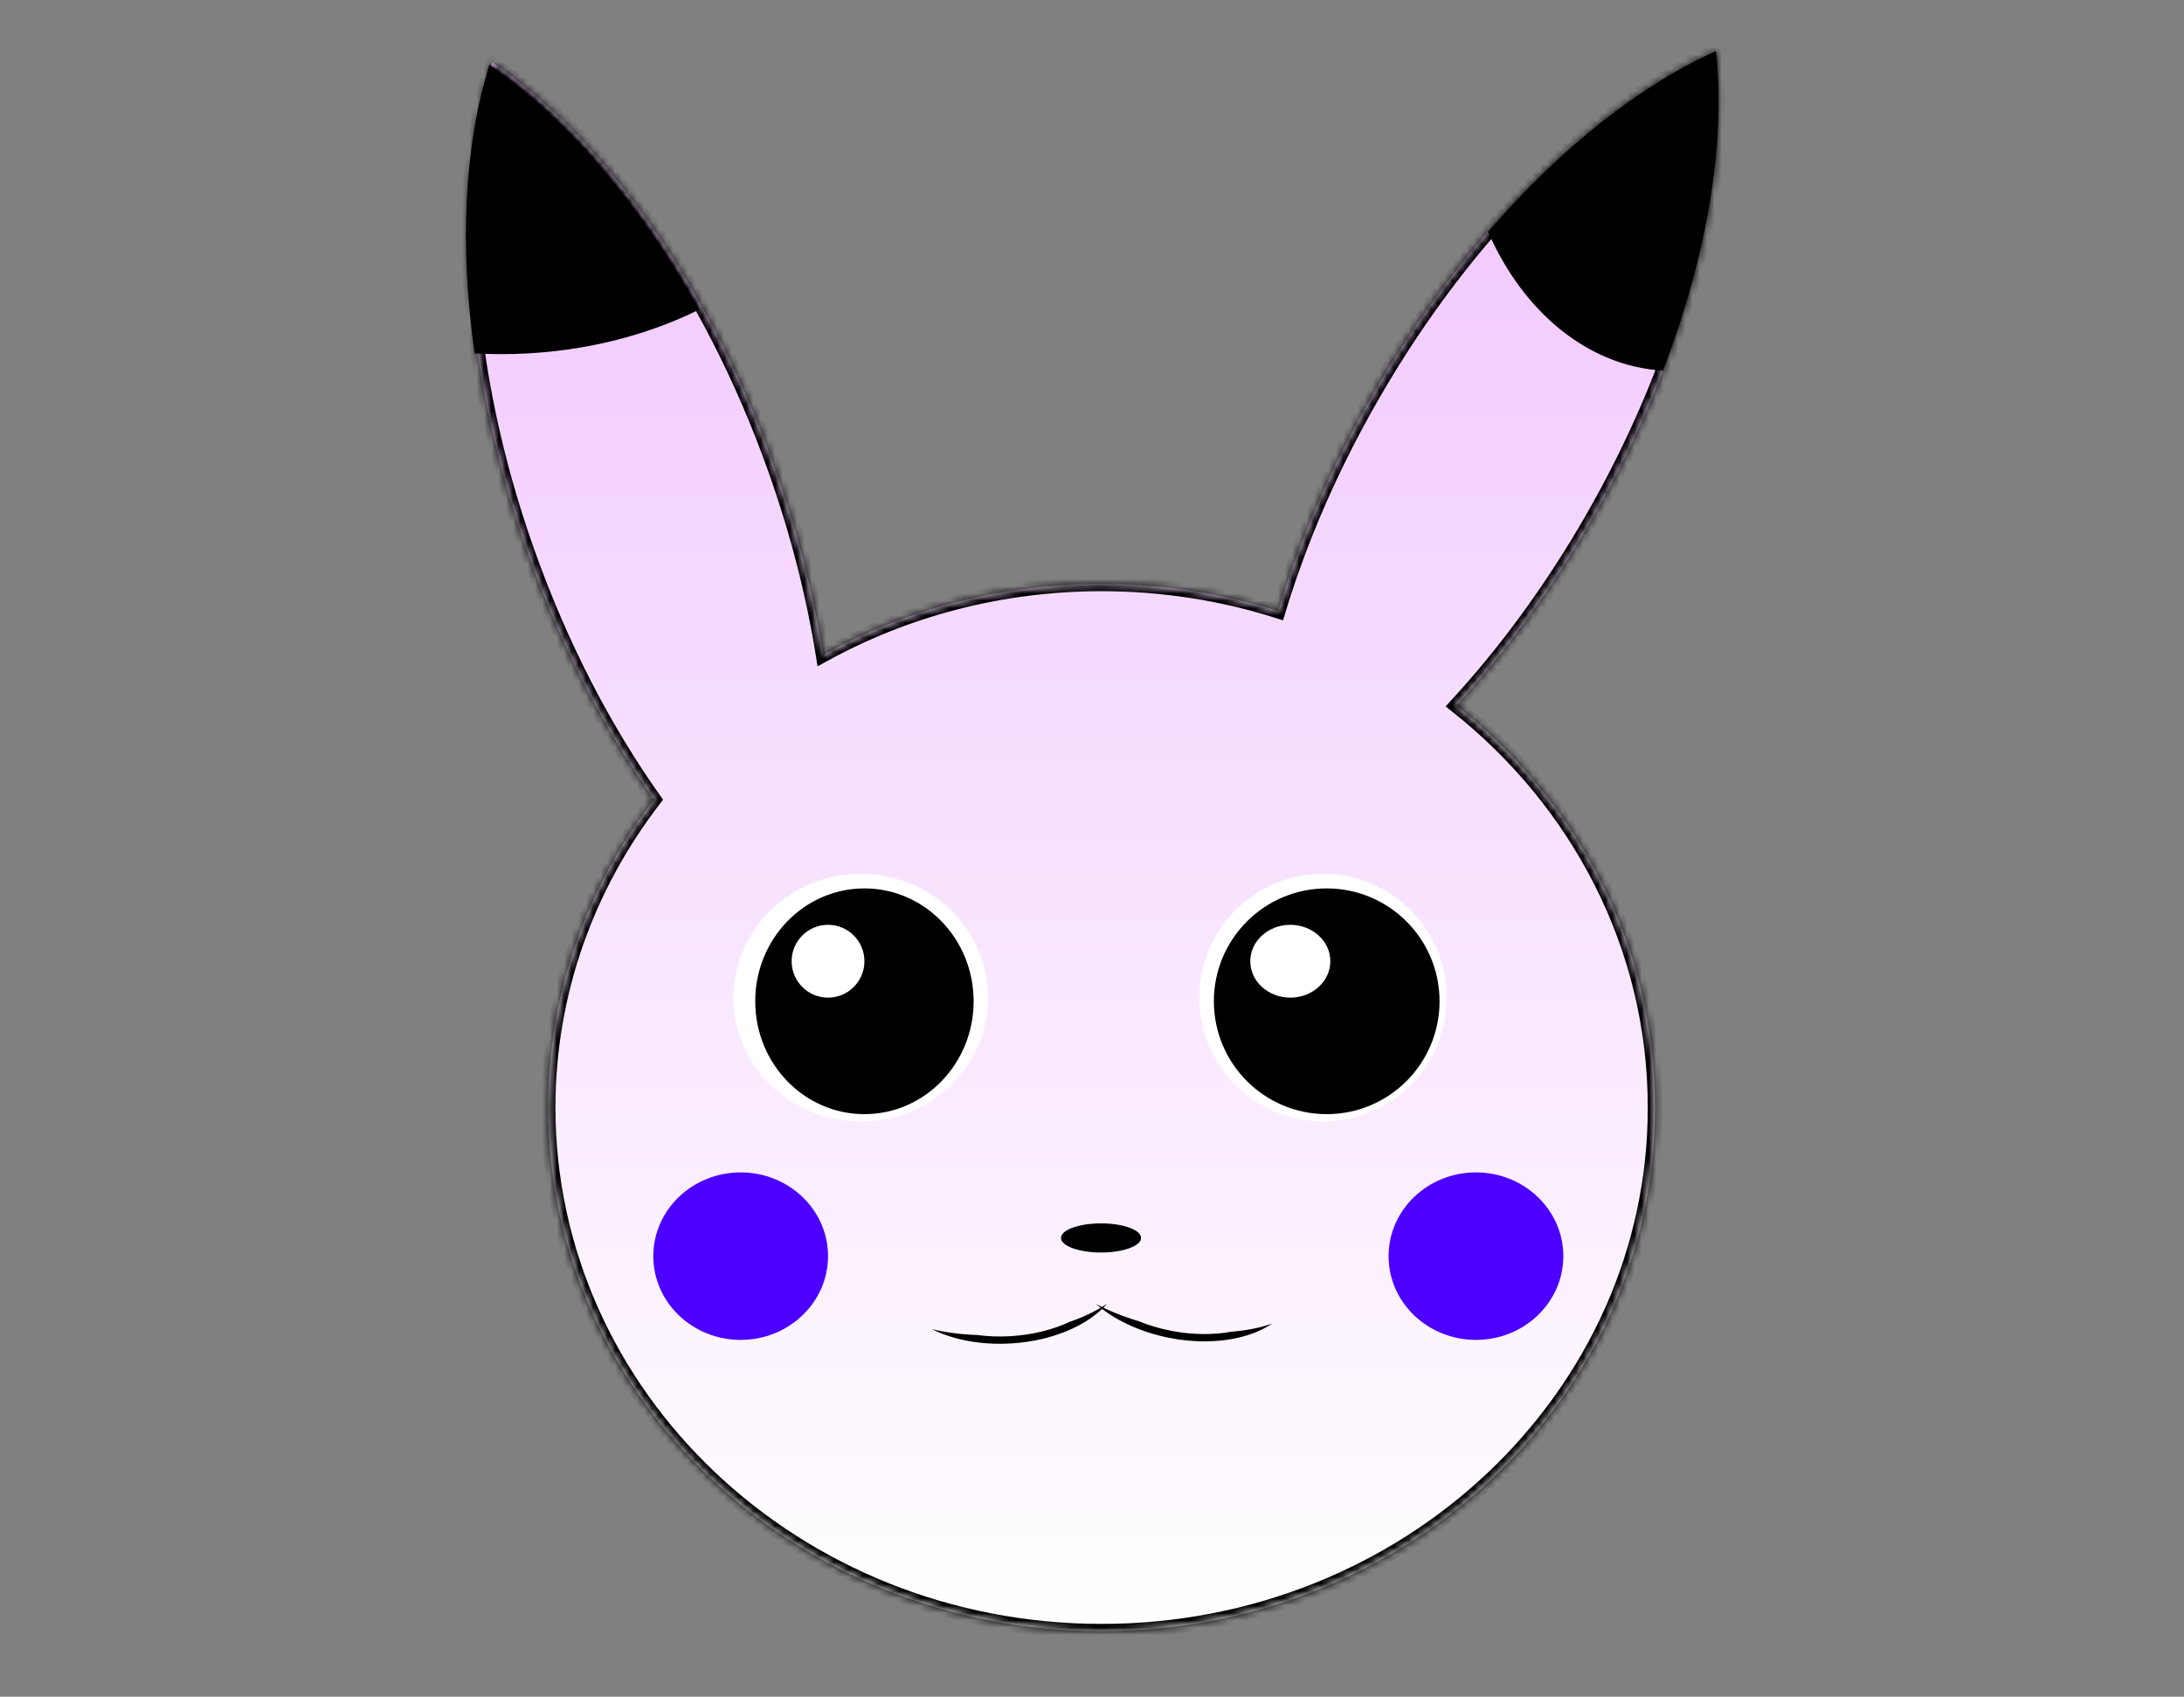 <svg width="300" height="233" viewBox="0 0 300 233" fill="none" xmlns="http://www.w3.org/2000/svg">
<rect x="0" y="0" width="300" height="233" fill="#808080" stroke="none"/>
<mask id="path-1-inside-1" fill="white">
<path fill-rule="evenodd" clip-rule="evenodd" d="M175.576 83.929C178.489 74.276 182.812 64.214 188.526 54.29C201.753 31.314 219.403 14.332 235.723 7C237.649 24.67 231.873 48.38 218.646 71.355C213.083 81.019 206.737 89.622 200.037 96.893C216.726 110.083 227.343 129.916 227.343 152.096C227.343 191.807 193.306 224 151.32 224C109.335 224 75.298 191.807 75.298 152.096C75.298 136.284 80.694 121.665 89.839 109.795C83.035 100.203 77.02 88.68 72.461 75.84C63.46 50.486 62.2 25.799 67.616 8.57C82.827 18.931 97.509 39.149 106.511 64.503C109.581 73.152 111.751 81.723 113.062 89.947C124.3 83.745 137.371 80.191 151.32 80.191C159.802 80.191 167.958 81.505 175.576 83.929Z"/>
</mask>
<path fill-rule="evenodd" clip-rule="evenodd" d="M175.576 83.929C178.489 74.276 182.812 64.214 188.526 54.29C201.753 31.314 219.403 14.332 235.723 7C237.649 24.67 231.873 48.38 218.646 71.355C213.083 81.019 206.737 89.622 200.037 96.893C216.726 110.083 227.343 129.916 227.343 152.096C227.343 191.807 193.306 224 151.32 224C109.335 224 75.298 191.807 75.298 152.096C75.298 136.284 80.694 121.665 89.839 109.795C83.035 100.203 77.02 88.68 72.461 75.84C63.46 50.486 62.2 25.799 67.616 8.57C82.827 18.931 97.509 39.149 106.511 64.503C109.581 73.152 111.751 81.723 113.062 89.947C124.3 83.745 137.371 80.191 151.32 80.191C159.802 80.191 167.958 81.505 175.576 83.929Z" fill="url(#paint0_linear)"/>
<path d="M188.526 54.29L187.659 53.791L187.659 53.791L188.526 54.29ZM175.576 83.929L175.273 84.882L176.24 85.189L176.533 84.218L175.576 83.929ZM235.723 7L236.717 6.892L236.568 5.524L235.313 6.088L235.723 7ZM218.646 71.355L219.512 71.854L219.512 71.854L218.646 71.355ZM200.037 96.893L199.301 96.215L198.57 97.008L199.417 97.677L200.037 96.893ZM89.839 109.795L90.631 110.405L91.082 109.819L90.654 109.216L89.839 109.795ZM72.461 75.84L73.404 75.506L73.404 75.506L72.461 75.84ZM67.616 8.57L68.179 7.744L67.066 6.986L66.662 8.271L67.616 8.57ZM106.511 64.503L107.453 64.169L107.453 64.169L106.511 64.503ZM113.062 89.947L112.075 90.104L112.299 91.51L113.545 90.822L113.062 89.947ZM187.659 53.791C181.909 63.779 177.554 73.91 174.618 83.64L176.533 84.218C179.423 74.641 183.715 64.65 189.392 54.788L187.659 53.791ZM235.313 6.088C218.747 13.53 200.957 30.692 187.659 53.791L189.392 54.788C202.549 31.936 220.059 15.133 236.133 7.912L235.313 6.088ZM219.512 71.854C232.81 48.756 238.673 24.833 236.717 6.892L234.729 7.108C236.626 24.506 230.936 48.003 217.779 70.856L219.512 71.854ZM200.772 97.57C207.525 90.243 213.914 81.579 219.512 71.854L217.779 70.856C212.251 80.458 205.949 89.001 199.301 96.215L200.772 97.57ZM199.417 97.677C215.886 110.693 226.343 130.247 226.343 152.096H228.343C228.343 129.586 217.566 109.472 200.657 96.108L199.417 97.677ZM226.343 152.096C226.343 191.203 192.807 223 151.32 223V225C193.805 225 228.343 192.411 228.343 152.096H226.343ZM151.32 223C109.834 223 76.298 191.203 76.298 152.096H74.298C74.298 192.411 108.835 225 151.32 225V223ZM76.298 152.096C76.298 136.517 81.613 122.11 90.631 110.405L89.046 109.185C79.774 121.22 74.298 136.051 74.298 152.096H76.298ZM71.519 76.175C76.106 89.096 82.163 100.702 89.023 110.373L90.654 109.216C83.907 99.704 77.933 88.264 73.404 75.506L71.519 76.175ZM66.662 8.271C61.162 25.766 62.469 50.684 71.519 76.175L73.404 75.506C64.451 50.288 63.238 25.832 68.57 8.87L66.662 8.271ZM107.453 64.169C98.402 38.676 83.612 18.257 68.179 7.744L67.053 9.397C82.041 19.606 96.616 39.622 105.568 64.838L107.453 64.169ZM114.05 89.789C112.728 81.503 110.543 72.873 107.453 64.169L105.568 64.838C108.619 73.431 110.773 81.942 112.075 90.104L114.05 89.789ZM113.545 90.822C124.637 84.701 137.542 81.191 151.32 81.191V79.191C137.2 79.191 123.963 82.788 112.579 89.071L113.545 90.822ZM151.32 81.191C159.698 81.191 167.753 82.489 175.273 84.882L175.879 82.976C168.164 80.521 159.905 79.191 151.32 79.191V81.191Z" fill="black" mask="url(#path-1-inside-1)"/>
<circle cx="181.74" cy="137" r="17" fill="white"/>
<ellipse cx="118.24" cy="137" rx="17.5" ry="17" fill="white"/>
<circle cx="182.24" cy="137.5" r="15.5" fill="black"/>
<ellipse cx="118.74" cy="137.5" rx="15" ry="15.5" fill="black"/>
<ellipse cx="177.24" cy="132" rx="5.5" ry="5" fill="white"/>
<circle cx="113.74" cy="132" r="5" fill="white"/>
<ellipse cx="151.24" cy="170" rx="5.5" ry="2" fill="black"/>
<path fill-rule="evenodd" clip-rule="evenodd" d="M134.236 183.331C135.709 183.527 137.279 183.586 138.907 183.484C141.913 183.294 144.655 182.583 146.906 181.533C148.897 180.846 150.651 179.992 152.085 179.02C149.524 181.959 144.66 184.123 138.97 184.482C134.781 184.746 130.915 183.983 128.005 182.527C129.907 182.976 132.009 183.255 134.236 183.331Z" fill="black"/>
<path fill-rule="evenodd" clip-rule="evenodd" d="M156.385 181.422C157.76 181.984 159.264 182.437 160.865 182.749C163.821 183.326 166.654 183.33 169.097 182.883C171.198 182.721 173.11 182.338 174.743 181.76C171.523 183.957 166.27 184.822 160.674 183.731C156.554 182.928 153.006 181.213 150.559 179.069C152.285 179.984 154.249 180.785 156.385 181.422Z" fill="black"/>
<ellipse cx="202.74" cy="172.5" rx="12" ry="11.5" fill="#4C00FF"/>
<ellipse cx="101.74" cy="172.5" rx="12" ry="11.5" fill="#4C00FF"/>
<path fill-rule="evenodd" clip-rule="evenodd" d="M65.192 48.53C63.057 33.494 63.823 19.718 67.227 8.889C77.639 15.981 87.802 27.691 96.067 42.504C88.216 46.382 78.878 48.631 68.859 48.631C67.626 48.631 66.403 48.597 65.192 48.53Z" fill="black"/>
<path fill-rule="evenodd" clip-rule="evenodd" d="M204.401 31.816C214.39 20.258 225.326 11.671 235.723 7C237.078 19.428 234.622 34.845 228.443 50.892C218.097 50.307 209.16 42.763 204.401 31.816Z" fill="black"/>
<defs>
<linearGradient id="paint0_linear" x1="150.237" y1="7" x2="150.237" y2="224" gradientUnits="userSpaceOnUse">
<stop stop-color="#F0C4FF"/>
<stop offset="1" stop-color="white"/>
</linearGradient>
</defs>
</svg>

